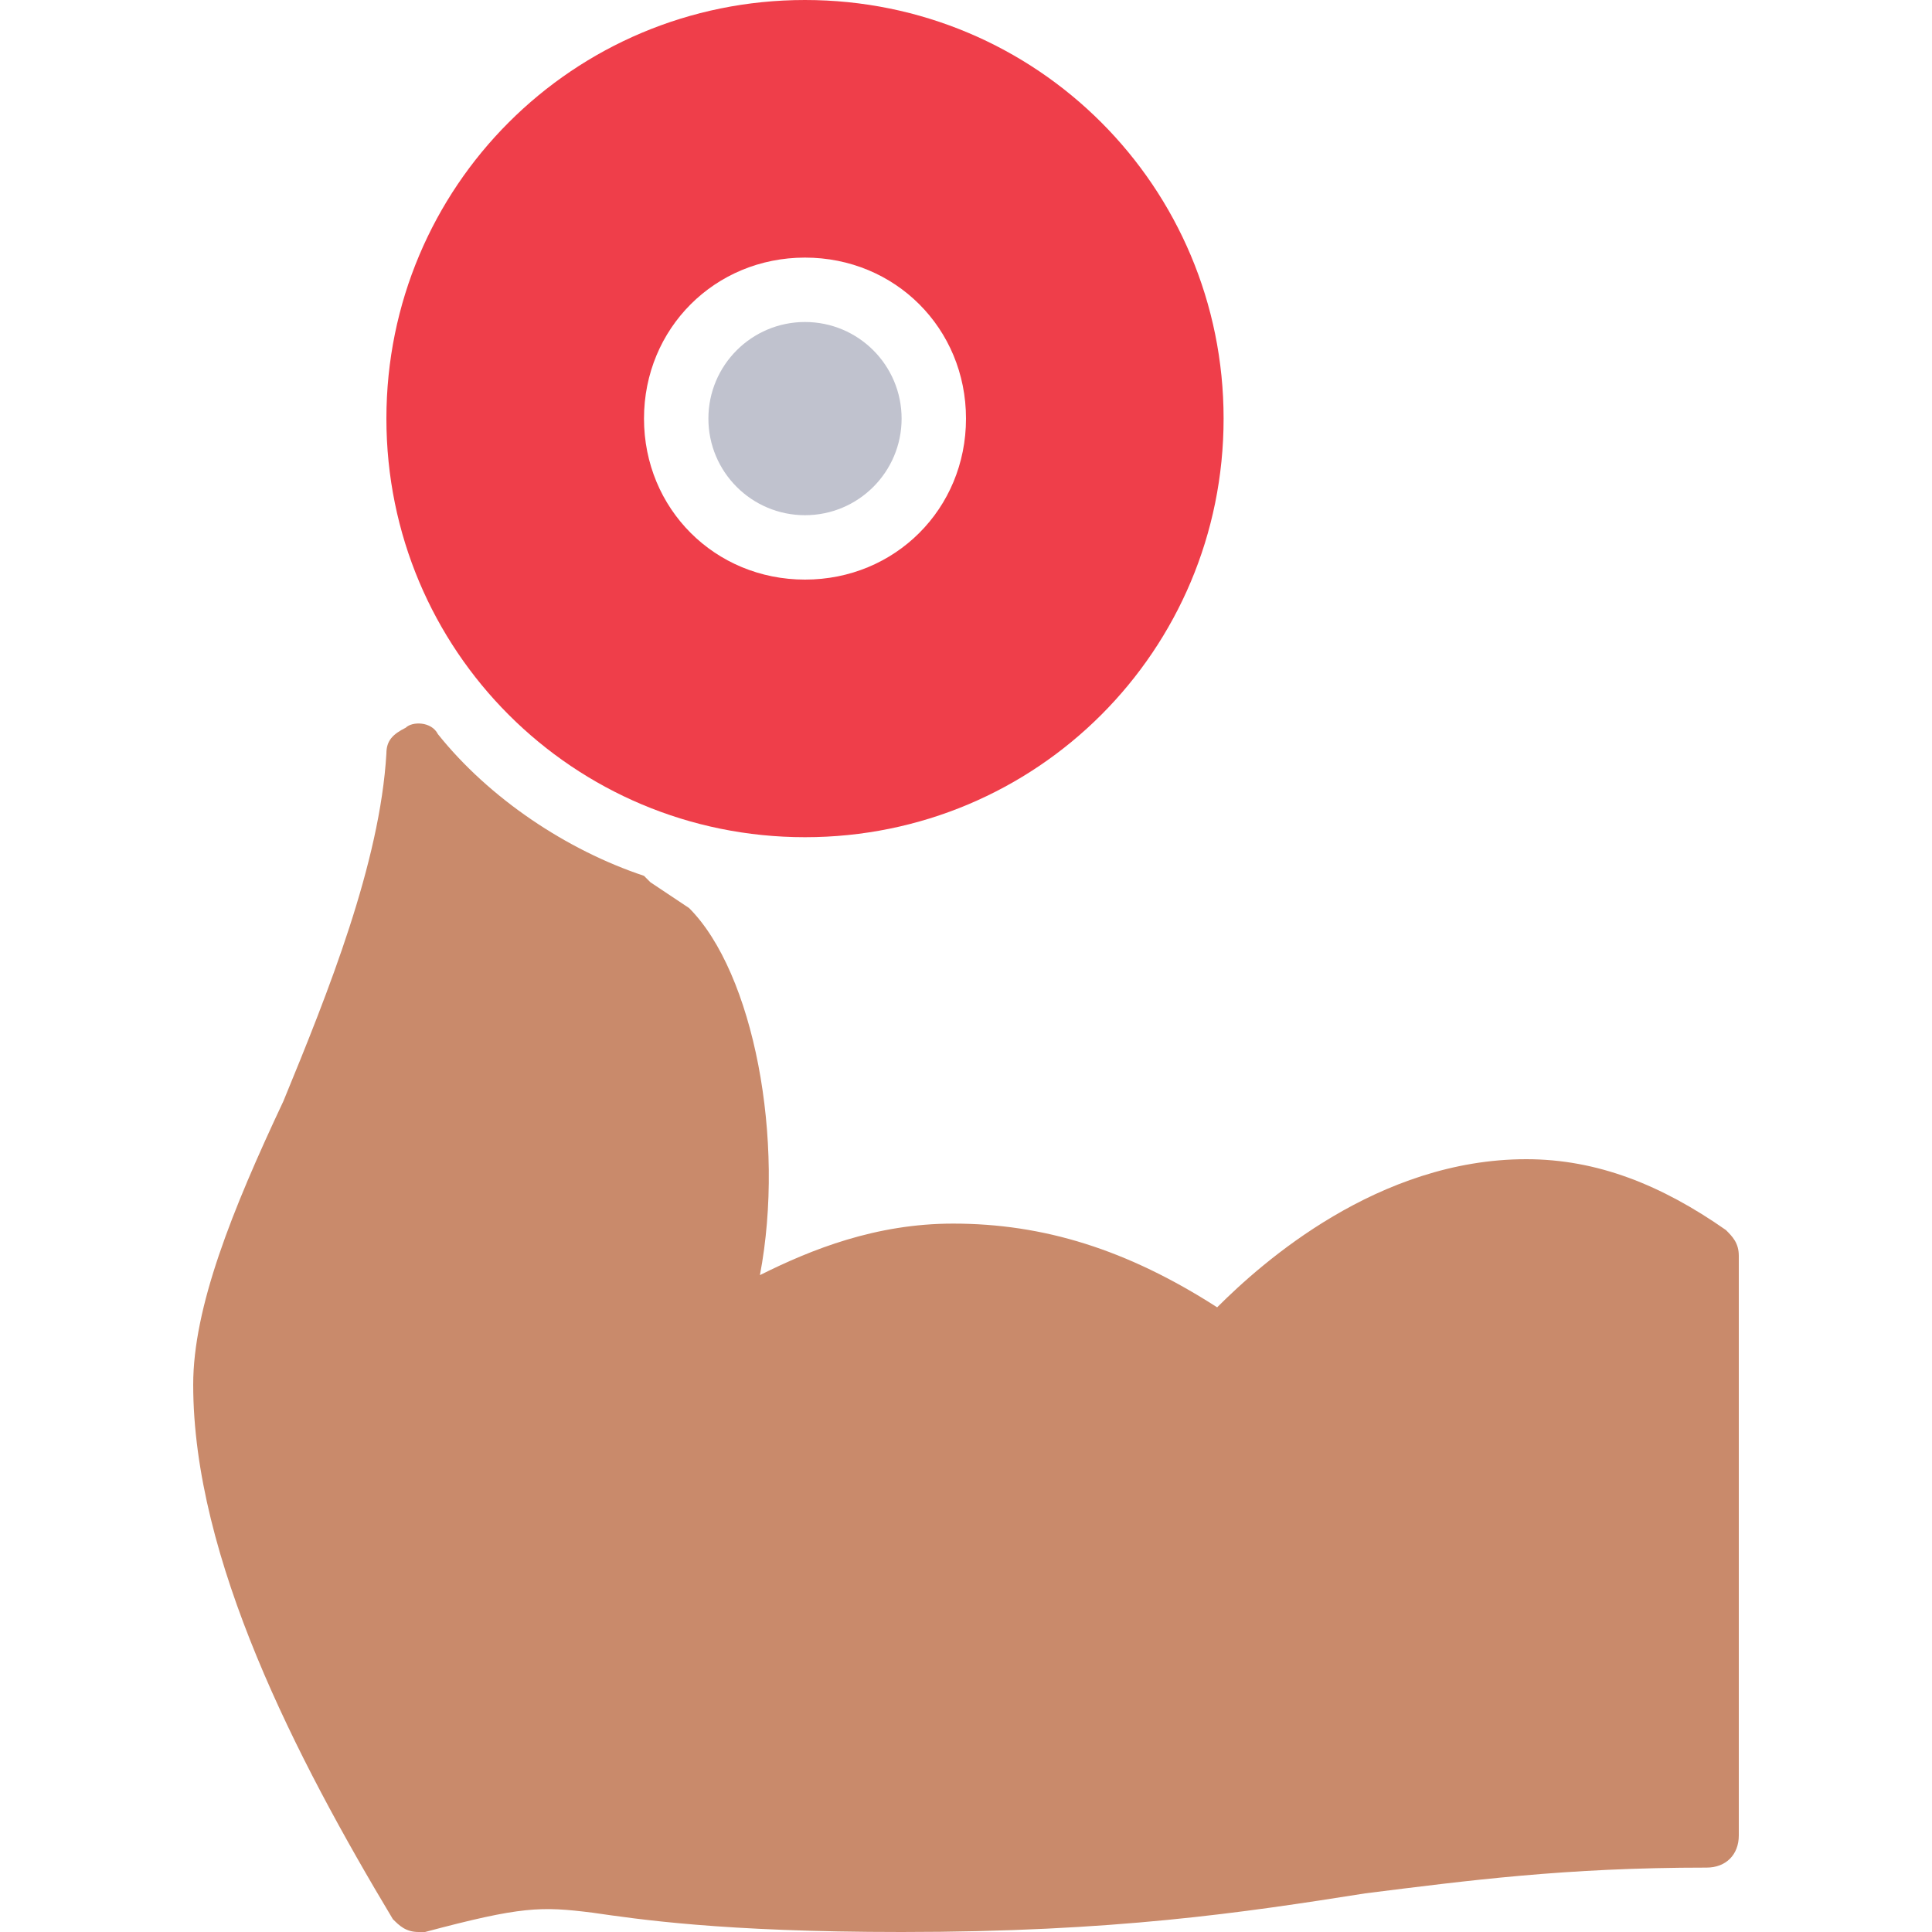 <?xml version="1.0" encoding="utf-8"?>
<!-- Generator: Adobe Illustrator 22.0.0, SVG Export Plug-In . SVG Version: 6.00 Build 0)  -->
<!DOCTYPE svg PUBLIC "-//W3C//DTD SVG 1.1//EN" "http://www.w3.org/Graphics/SVG/1.1/DTD/svg11.dtd">
<svg version="1.1" id="Layer_1" xmlns="http://www.w3.org/2000/svg" xmlns:xlink="http://www.w3.org/1999/xlink" x="0px" y="0px"
	 viewBox="0 0 30 30" style="enable-background:new 0 0 30 30;" xml:space="preserve">
<style type="text/css">
	.st0{fill:#C0C2CE;}
	.st1{fill:#EF3E4A;}
	.st2{fill:#C98A6B;}
</style>
<g>
	<g>
		<circle class="st0" cx="12.5" cy="6.5" r="1.5"/>
		<path class="st1" d="M12.5,0C8.9,0,6,2.9,6,6.5S8.9,13,12.5,13S19,10.1,19,6.5S16.1,0,12.5,0z M12.5,9C11.1,9,10,7.9,10,6.5
			S11.1,4,12.5,4S15,5.1,15,6.5S13.9,9,12.5,9z"/>
	</g>
	<path class="st2" d="M26.8,19.1c-1-0.7-2-1.1-3.1-1.1c-2.3,0-4.1,1.6-4.8,2.3c-1.4-0.9-2.7-1.3-4.1-1.3c-1.2,0-2.2,0.4-3,0.8
		c0.4-2.1-0.1-4.7-1.1-5.7l-0.6-0.4L10,13.6c-1.2-0.4-2.4-1.2-3.2-2.2c-0.1-0.2-0.4-0.2-0.5-0.1C6.1,11.4,6,11.5,6,11.7
		c-0.1,1.7-0.9,3.7-1.6,5.4C3.6,18.8,3,20.3,3,21.5c0,2.7,1.6,5.8,3.1,8.3C6.2,29.9,6.3,30,6.5,30h0.1c1.5-0.4,1.8-0.4,2.6-0.3
		c0.7,0.1,2,0.3,4.8,0.3c3.3,0,5.3-0.3,7.2-0.6c1.6-0.2,3.1-0.4,5.3-0.4c0.3,0,0.5-0.2,0.5-0.5v-9C27,19.3,26.9,19.2,26.8,19.1z"/>
</g>
</svg>
